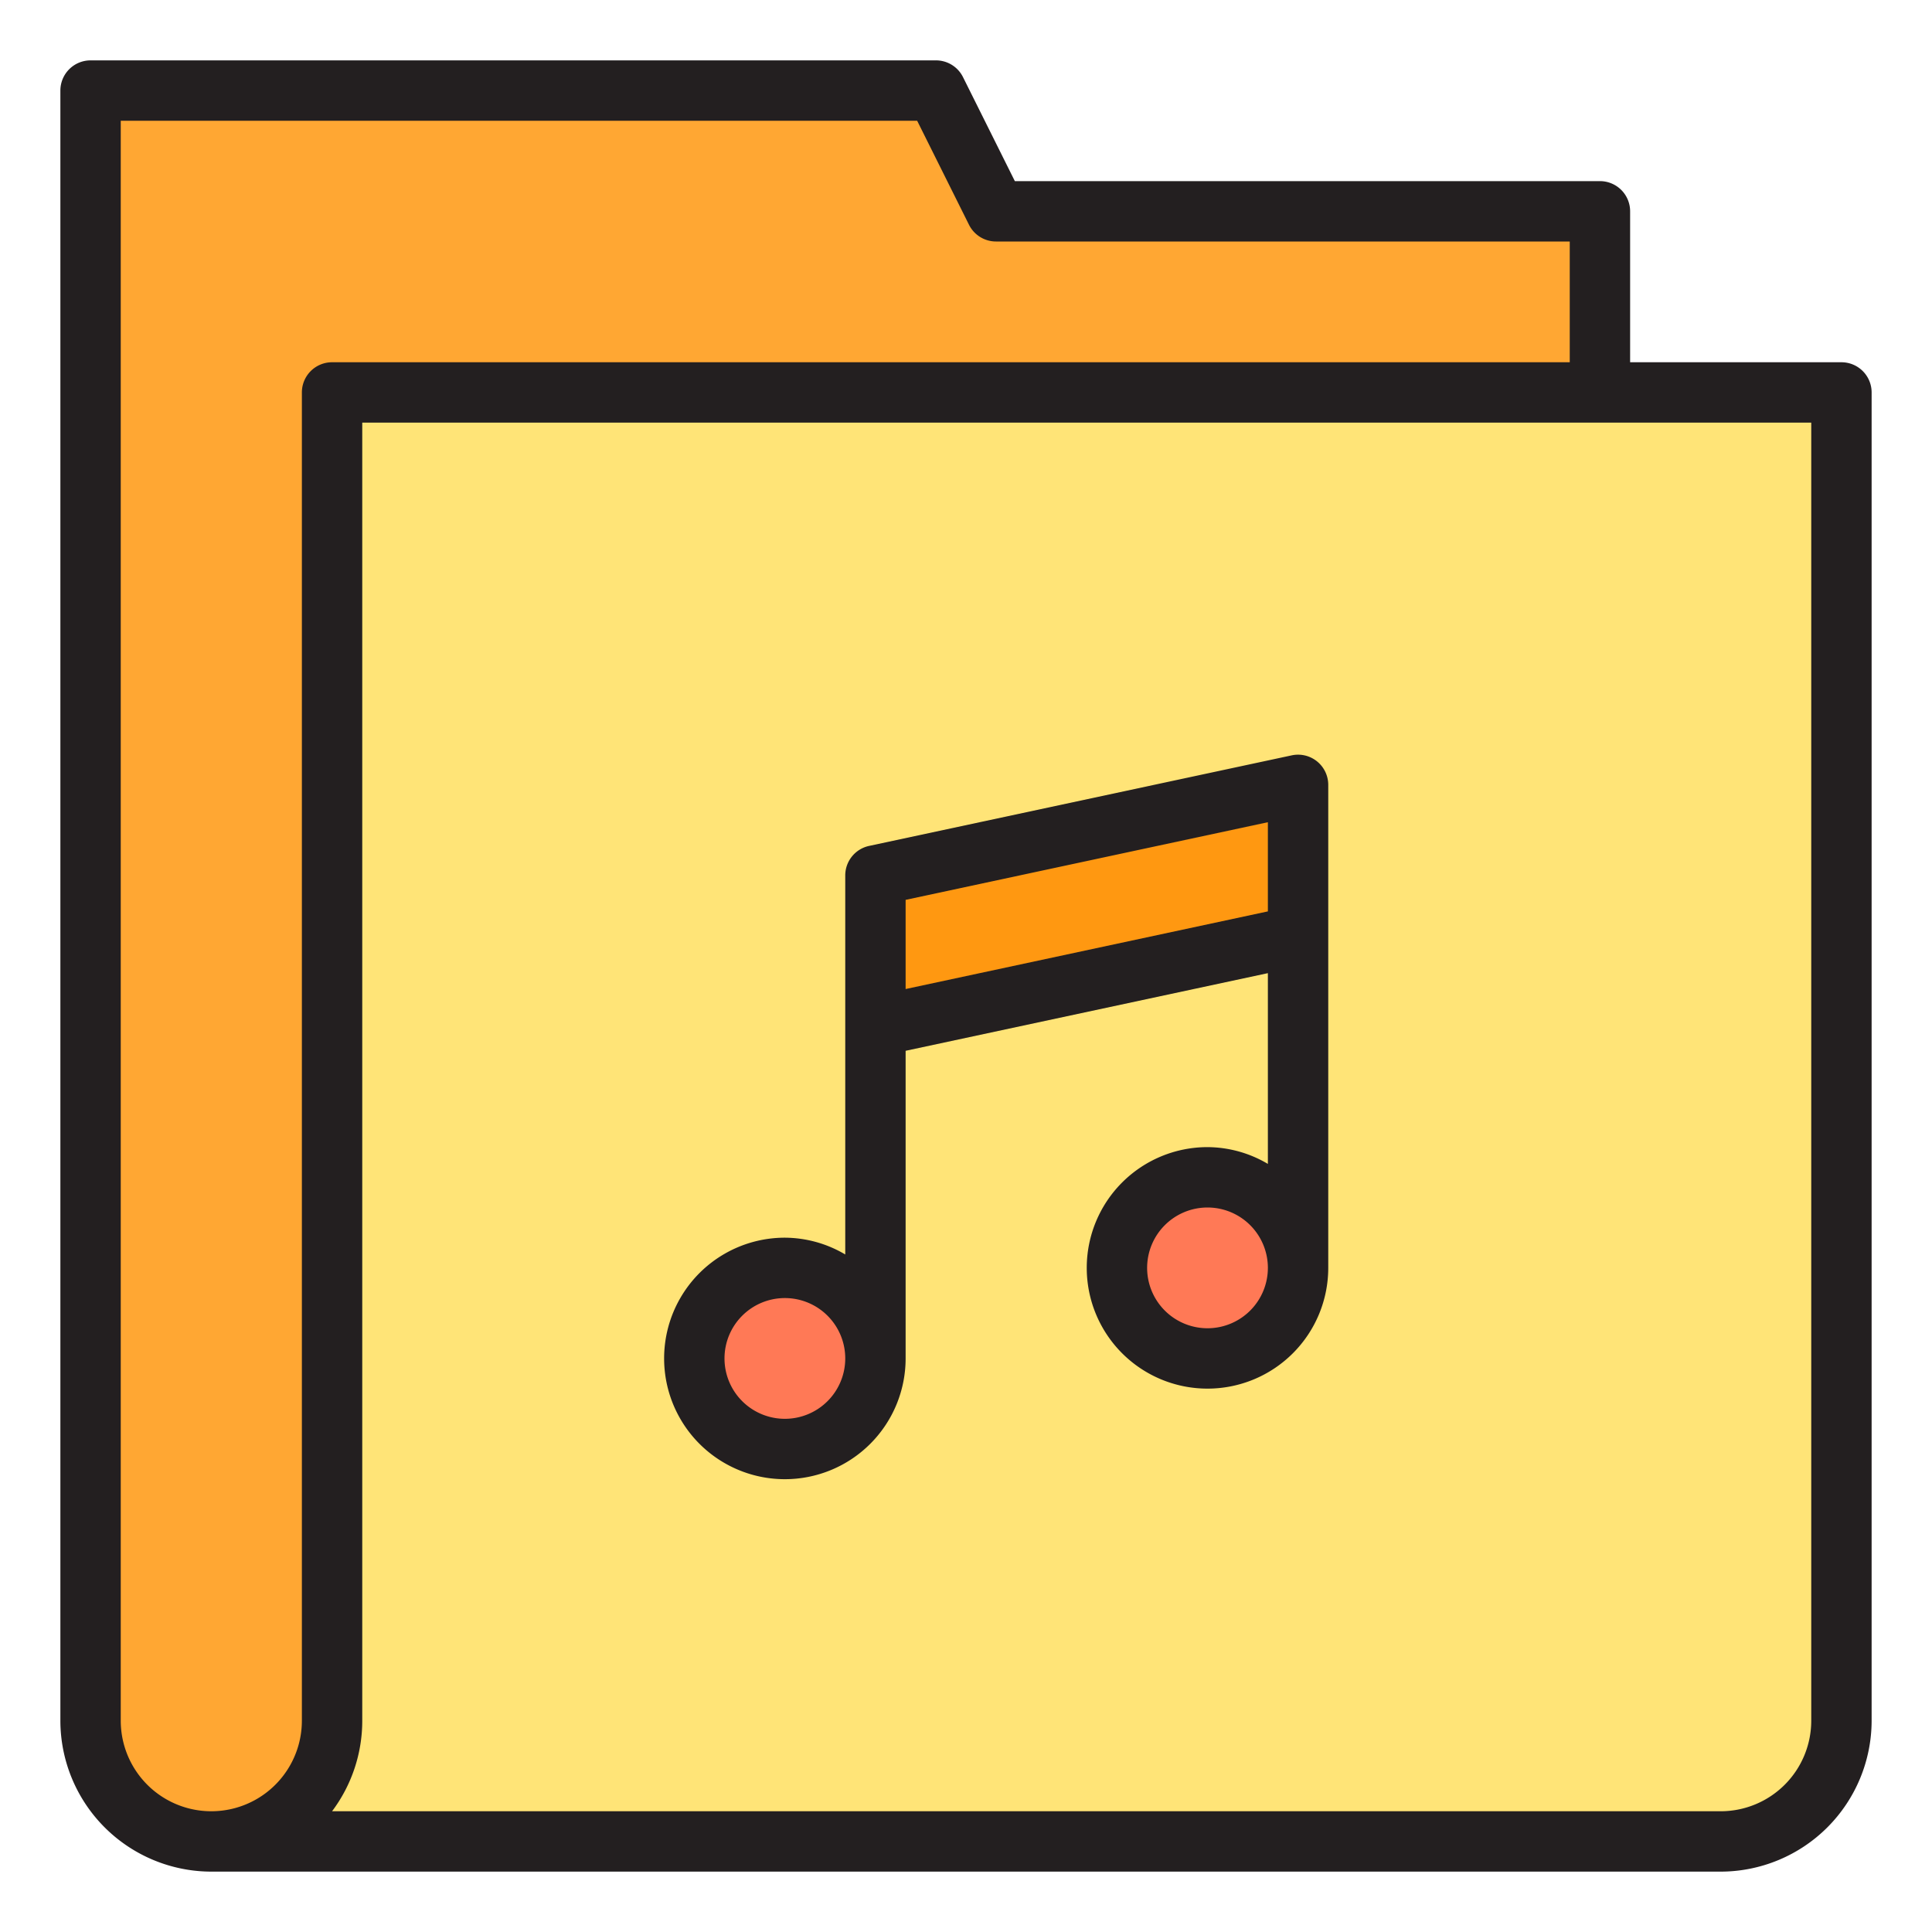 <svg xmlns="http://www.w3.org/2000/svg" viewBox="0 0 64 64"><path fill="#ffa733" d="M11 57V13h42V7H33l-2-4H3v54a4 4 0 1 0 8 0Z"/><path fill="#ffe477" d="M53 13H11v44a3.995 3.995 0 0 1-4 4h50a4 4 0 0 0 4-4V13ZM26 48a3 3 0 1 1 3-3 3 3 0 0 1-3 3Zm14-3a3 3 0 1 1 3-3 3 3 0 0 1-3 3Zm3-14-14 3v-5l14-3Z"/><path fill="#ff9811" d="m29 34 14-3v-5l-14 3v5z"/><circle cx="26" cy="45" r="3" fill="#ff7956"/><circle cx="40" cy="42" r="3" fill="#ff7956"/><path fill="#231f20" d="M61 12h-7V7a1 1 0 0 0-1-1H33.618L31.9 2.553A1 1 0 0 0 31 2H3a1 1 0 0 0-1 1v54a5.006 5.006 0 0 0 5 5h50a5.006 5.006 0 0 0 5-5V13a1 1 0 0 0-1-1Zm-51 1v44a3 3 0 0 1-6 0V4h26.382L32.1 7.447A1 1 0 0 0 33 8h19v4H11a1 1 0 0 0-1 1Zm50 44a3 3 0 0 1-3 3H11a4.986 4.986 0 0 0 1-3V14h48Z"/><path fill="#231f20" d="M26 49a4 4 0 0 0 4-4V34.809l12-2.572v6.319A3.959 3.959 0 0 0 40 38a4 4 0 1 0 4 4V26a1 1 0 0 0-1.21-.978l-14 3A1 1 0 0 0 28 29v12.556A3.959 3.959 0 0 0 26 41a4 4 0 0 0 0 8Zm14-5a2 2 0 1 1 2-2 2 2 0 0 1-2 2Zm2-16.763v2.954l-12 2.572v-2.954ZM26 43a2 2 0 1 1-2 2 2 2 0 0 1 2-2Z"/></svg>